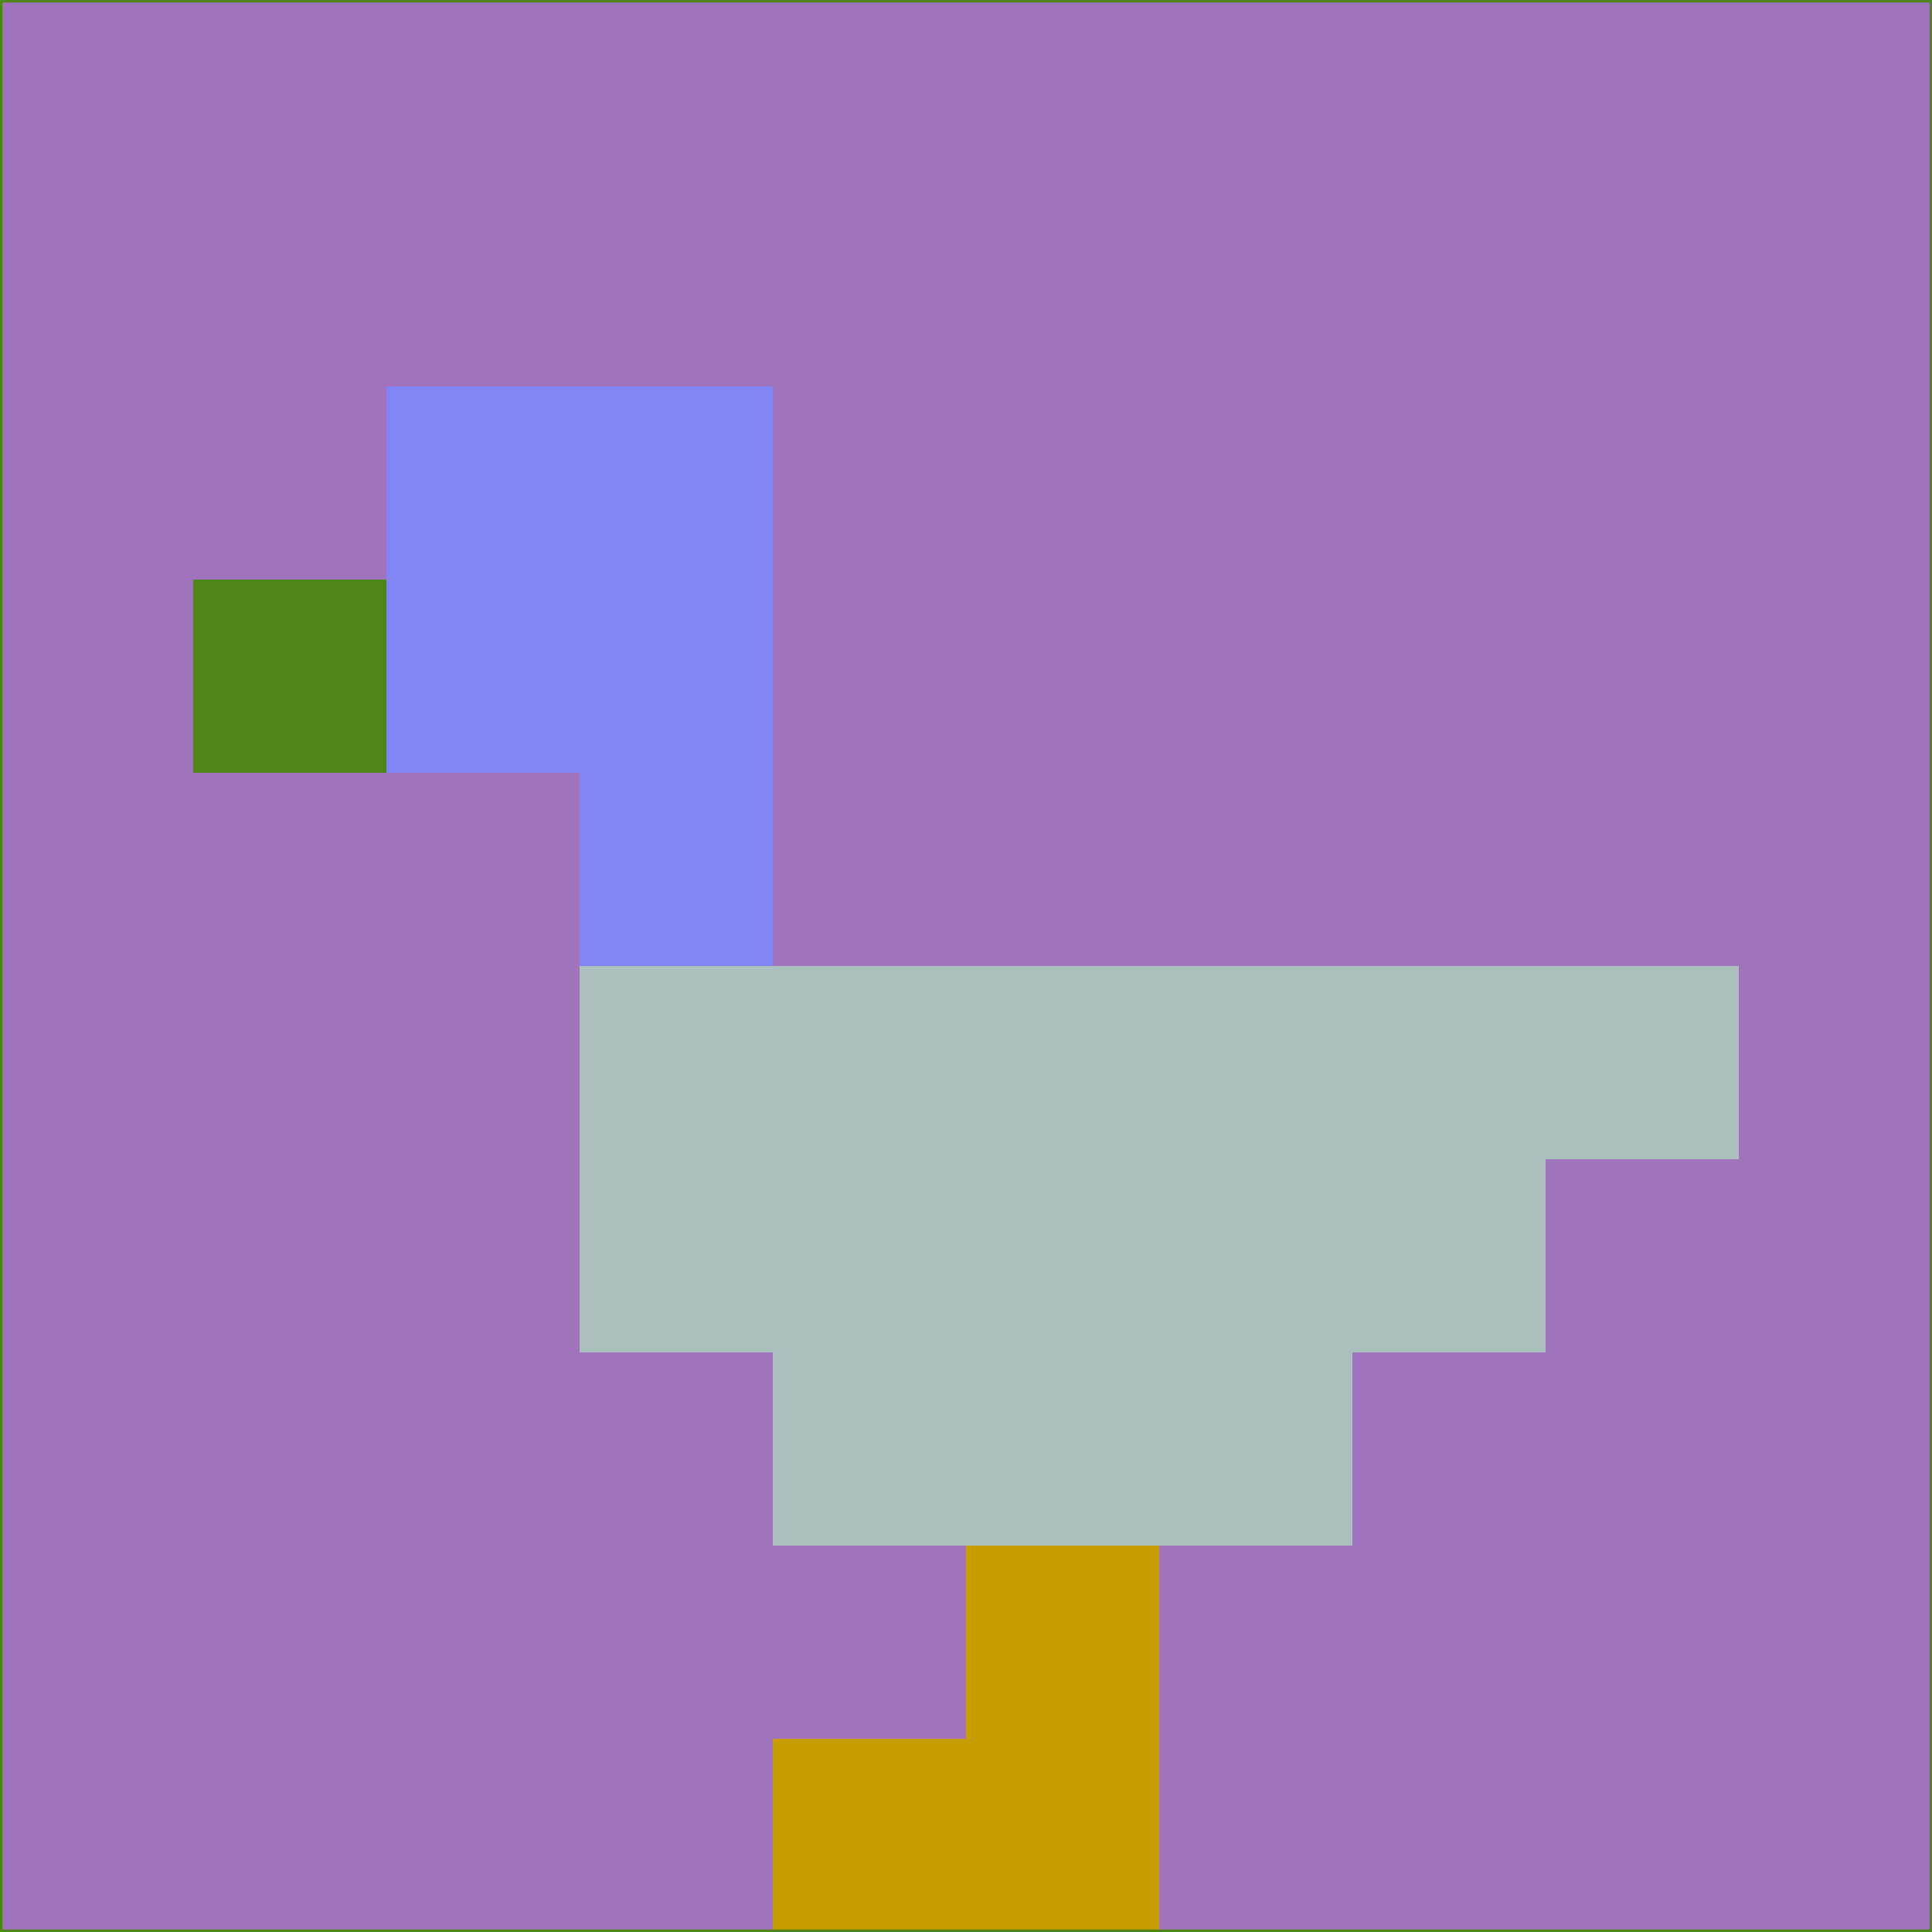 <svg xmlns="http://www.w3.org/2000/svg" version="1.1" width="785" height="785">
  <title>'goose-pfp-694263' by Dmitri Cherniak (Cyberpunk Edition)</title>
  <desc>
    seed=600869
    backgroundColor=#a074bc
    padding=20
    innerPadding=0
    timeout=500
    dimension=1
    border=false
    Save=function(){return n.handleSave()}
    frame=12

    Rendered at 2024-09-15T22:37:00.971Z
    Generated in 1ms
    Modified for Cyberpunk theme with new color scheme
  </desc>
  <defs/>
  <rect width="100%" height="100%" fill="#a074bc"/>
  <g>
    <g id="0-0">
      <rect x="0" y="0" height="785" width="785" fill="#a074bc"/>
      <g>
        <!-- Neon blue -->
        <rect id="0-0-2-2-2-2" x="157" y="157" width="157" height="157" fill="#8184f5"/>
        <rect id="0-0-3-2-1-4" x="235.5" y="157" width="78.5" height="314" fill="#8184f5"/>
        <!-- Electric purple -->
        <rect id="0-0-4-5-5-1" x="314" y="392.5" width="392.5" height="78.5" fill="#aabfbe"/>
        <rect id="0-0-3-5-5-2" x="235.5" y="392.5" width="392.5" height="157" fill="#aabfbe"/>
        <rect id="0-0-4-5-3-3" x="314" y="392.5" width="235.5" height="235.5" fill="#aabfbe"/>
        <!-- Neon pink -->
        <rect id="0-0-1-3-1-1" x="78.5" y="235.5" width="78.5" height="78.5" fill="#4e8618"/>
        <!-- Cyber yellow -->
        <rect id="0-0-5-8-1-2" x="392.5" y="628" width="78.5" height="157" fill="#c89d01"/>
        <rect id="0-0-4-9-2-1" x="314" y="706.5" width="157" height="78.5" fill="#c89d01"/>
      </g>
      <rect x="0" y="0" stroke="#4e8618" stroke-width="2" height="785" width="785" fill="none"/>
    </g>
  </g>
  <script xmlns=""/>
</svg>